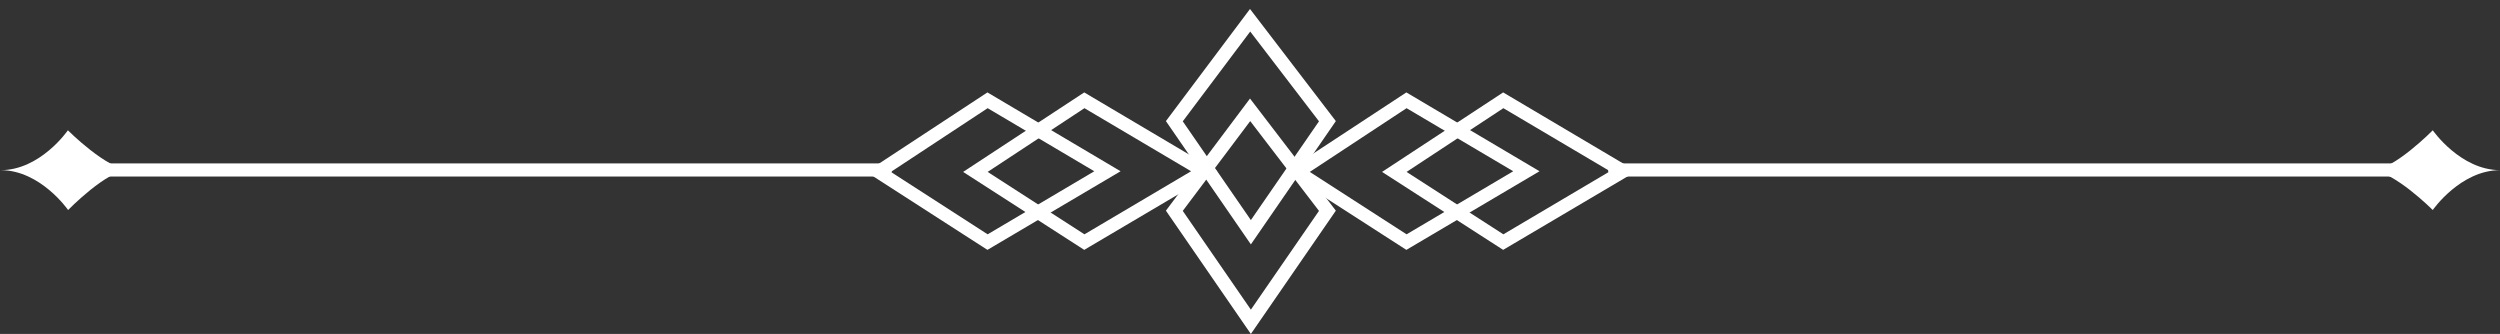<?xml version="1.0" encoding="utf-8"?>
<!-- Generator: Adobe Illustrator 26.0.3, SVG Export Plug-In . SVG Version: 6.00 Build 0)  -->
<svg version="1.1" id="레이어_1" xmlns="http://www.w3.org/2000/svg" xmlns:xlink="http://www.w3.org/1999/xlink" x="0px"
	 y="0px" viewBox="0 0 114.16 15.25" style="enable-background:new 0 0 114.16 15.25;" xml:space="preserve">
<rect x="0" y="0" width="114.16" height="15.25" fill="#333333" stroke="none"/>
<style type="text/css">
	.st0{fill:#FFFFFF;}
</style>
<g>
	<g>
		<g>
			<g>
				<path class="st0" d="M45.09,11.41l-5.53-3.56l5.53-3.63l6.08,3.6L45.09,11.41z M40.68,7.85l4.42,2.85l4.87-2.88L45.1,4.94
					L40.68,7.85z"/>
			</g>
		</g>
		<g>
			<g>
				<path class="st0" d="M49.51,11.41l-5.53-3.56l5.53-3.63l6.08,3.6L49.51,11.41z M45.1,7.85l4.42,2.85l4.87-2.88l-4.87-2.88
					L45.1,7.85z"/>
			</g>
		</g>
	</g>
	<g>
		<g>
			<g>
				<path class="st0" d="M64.22,11.41l-5.53-3.56l5.53-3.63l6.08,3.6L64.22,11.41z M59.81,7.85l4.42,2.85l4.87-2.88l-4.87-2.88
					L59.81,7.85z"/>
			</g>
		</g>
		<g>
			<g>
				<path class="st0" d="M68.64,11.41l-5.53-3.56l5.53-3.63l6.08,3.6L68.64,11.41z M64.23,7.85l4.42,2.85l4.87-2.88l-4.87-2.88
					L64.23,7.85z"/>
			</g>
		</g>
	</g>
	<g>
		<path class="st0" d="M109.82,8.06H73.75c-0.18,0-0.32-0.13-0.32-0.3c0-0.16,0.14-0.3,0.32-0.3h36.07c0.18,0,0.32,0.13,0.32,0.3
			C110.14,7.93,109.99,8.06,109.82,8.06z"/>
	</g>
	<g>
		<path class="st0" d="M40.41,8.06H4.34c-0.18,0-0.32-0.13-0.32-0.3c0-0.16,0.14-0.3,0.32-0.3h36.07c0.18,0,0.32,0.13,0.32,0.3
			C40.73,7.93,40.58,8.06,40.41,8.06z"/>
	</g>
	<path class="st0" d="M108.29,7.79c1.01,0.01,2.8,1.8,2.8,1.8s1.26-1.82,3.08-1.82c-1.82,0-3.08-1.82-3.08-1.82
		S109.3,7.77,108.29,7.79z"/>
	<path class="st0" d="M5.9,7.75c-1.01-0.01-2.8-1.8-2.8-1.8S1.85,7.77,0.03,7.77c1.82,0,3.08,1.82,3.08,1.82S4.89,7.76,5.9,7.75z"/>
	<g>
		<g>
			<g>
				<path class="st0" d="M57.12,11.16l-3.88-5.63l3.84-5.12L61,5.53L57.12,11.16z M54.01,5.54l3.11,4.51l3.11-4.51l-3.14-4.1
					L54.01,5.54z"/>
			</g>
		</g>
		<g>
			<g>
				<path class="st0" d="M57.12,15.25l-3.88-5.63l3.84-5.12L61,9.62L57.12,15.25z M54.01,9.63l3.11,4.51l3.11-4.51l-3.14-4.1
					L54.01,9.63z"/>
			</g>
		</g>
	</g>
</g>
</svg>
